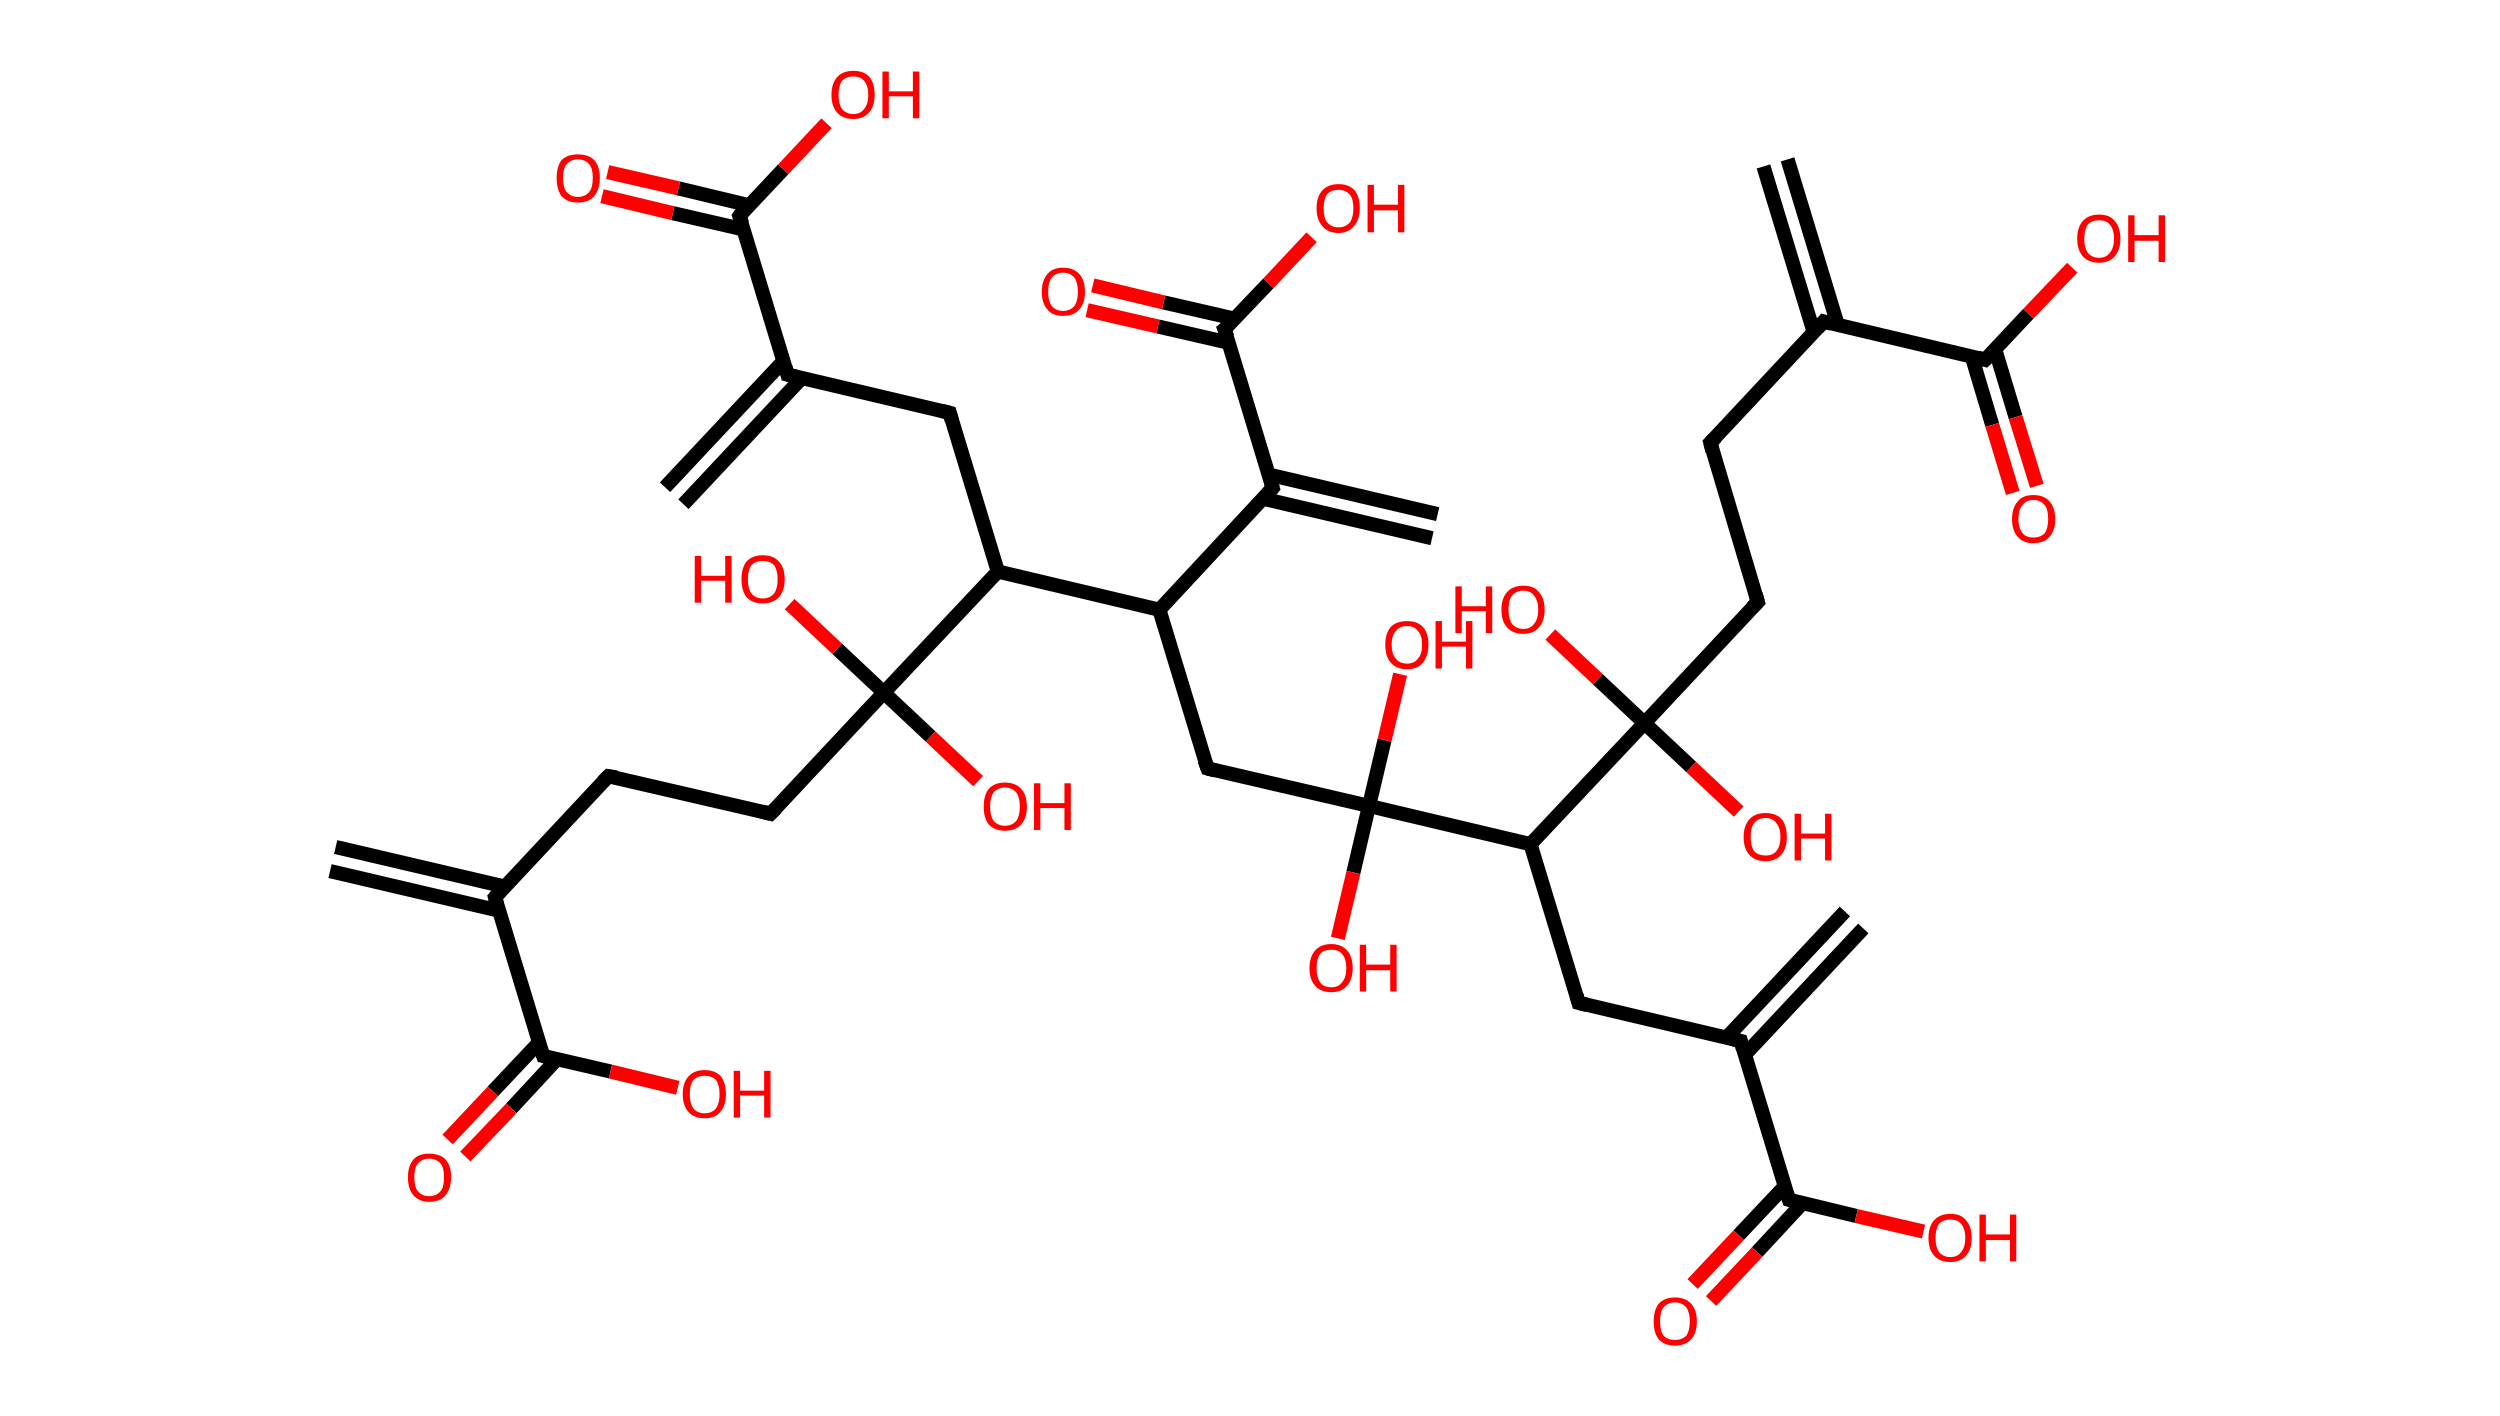 <?xml version='1.0' encoding='ASCII' standalone='yes'?>
<svg xmlns="http://www.w3.org/2000/svg" xmlns:rdkit="http://www.rdkit.org/xml" xmlns:xlink="http://www.w3.org/1999/xlink" version="1.1" baseProfile="full" xml:space="preserve" width="353px" height="200px" viewBox="0 0 353 200">
<!-- END OF HEADER -->
<rect style="opacity:1.0;fill:#FFFFFF;stroke:none" width="353.0" height="200.0" x="0.0" y="0.0"> </rect>
<path class="bond-0 atom-0 atom-1" d="M 47.4,119.6 L 71.3,125.2" style="fill:none;fill-rule:evenodd;stroke:#000000;stroke-width:2.0px;stroke-linecap:butt;stroke-linejoin:miter;stroke-opacity:1"/>
<path class="bond-0 atom-0 atom-1" d="M 46.6,123.0 L 70.5,128.6" style="fill:none;fill-rule:evenodd;stroke:#000000;stroke-width:2.0px;stroke-linecap:butt;stroke-linejoin:miter;stroke-opacity:1"/>
<path class="bond-1 atom-1 atom-2" d="M 69.9,126.7 L 85.9,109.6" style="fill:none;fill-rule:evenodd;stroke:#000000;stroke-width:2.0px;stroke-linecap:butt;stroke-linejoin:miter;stroke-opacity:1"/>
<path class="bond-2 atom-2 atom-3" d="M 85.9,109.6 L 108.8,114.9" style="fill:none;fill-rule:evenodd;stroke:#000000;stroke-width:2.0px;stroke-linecap:butt;stroke-linejoin:miter;stroke-opacity:1"/>
<path class="bond-3 atom-3 atom-4" d="M 108.8,114.9 L 124.8,97.8" style="fill:none;fill-rule:evenodd;stroke:#000000;stroke-width:2.0px;stroke-linecap:butt;stroke-linejoin:miter;stroke-opacity:1"/>
<path class="bond-4 atom-4 atom-5" d="M 124.8,97.8 L 131.4,104.0" style="fill:none;fill-rule:evenodd;stroke:#000000;stroke-width:2.0px;stroke-linecap:butt;stroke-linejoin:miter;stroke-opacity:1"/>
<path class="bond-4 atom-4 atom-5" d="M 131.4,104.0 L 138.1,110.3" style="fill:none;fill-rule:evenodd;stroke:#FF0000;stroke-width:2.0px;stroke-linecap:butt;stroke-linejoin:miter;stroke-opacity:1"/>
<path class="bond-5 atom-4 atom-6" d="M 124.8,97.8 L 118.2,91.6" style="fill:none;fill-rule:evenodd;stroke:#000000;stroke-width:2.0px;stroke-linecap:butt;stroke-linejoin:miter;stroke-opacity:1"/>
<path class="bond-5 atom-4 atom-6" d="M 118.2,91.6 L 111.5,85.3" style="fill:none;fill-rule:evenodd;stroke:#FF0000;stroke-width:2.0px;stroke-linecap:butt;stroke-linejoin:miter;stroke-opacity:1"/>
<path class="bond-6 atom-4 atom-7" d="M 124.8,97.8 L 140.9,80.7" style="fill:none;fill-rule:evenodd;stroke:#000000;stroke-width:2.0px;stroke-linecap:butt;stroke-linejoin:miter;stroke-opacity:1"/>
<path class="bond-7 atom-7 atom-8" d="M 140.9,80.7 L 134.1,58.3" style="fill:none;fill-rule:evenodd;stroke:#000000;stroke-width:2.0px;stroke-linecap:butt;stroke-linejoin:miter;stroke-opacity:1"/>
<path class="bond-8 atom-8 atom-9" d="M 134.1,58.3 L 111.2,52.9" style="fill:none;fill-rule:evenodd;stroke:#000000;stroke-width:2.0px;stroke-linecap:butt;stroke-linejoin:miter;stroke-opacity:1"/>
<path class="bond-9 atom-9 atom-10" d="M 110.6,51.0 L 93.9,68.8" style="fill:none;fill-rule:evenodd;stroke:#000000;stroke-width:2.0px;stroke-linecap:butt;stroke-linejoin:miter;stroke-opacity:1"/>
<path class="bond-9 atom-9 atom-10" d="M 113.2,53.4 L 96.5,71.2" style="fill:none;fill-rule:evenodd;stroke:#000000;stroke-width:2.0px;stroke-linecap:butt;stroke-linejoin:miter;stroke-opacity:1"/>
<path class="bond-10 atom-9 atom-11" d="M 111.2,52.9 L 104.4,30.5" style="fill:none;fill-rule:evenodd;stroke:#000000;stroke-width:2.0px;stroke-linecap:butt;stroke-linejoin:miter;stroke-opacity:1"/>
<path class="bond-11 atom-11 atom-12" d="M 105.8,29.0 L 95.8,26.6" style="fill:none;fill-rule:evenodd;stroke:#000000;stroke-width:2.0px;stroke-linecap:butt;stroke-linejoin:miter;stroke-opacity:1"/>
<path class="bond-11 atom-11 atom-12" d="M 95.8,26.6 L 85.8,24.3" style="fill:none;fill-rule:evenodd;stroke:#FF0000;stroke-width:2.0px;stroke-linecap:butt;stroke-linejoin:miter;stroke-opacity:1"/>
<path class="bond-11 atom-11 atom-12" d="M 105.0,32.4 L 95.0,30.1" style="fill:none;fill-rule:evenodd;stroke:#000000;stroke-width:2.0px;stroke-linecap:butt;stroke-linejoin:miter;stroke-opacity:1"/>
<path class="bond-11 atom-11 atom-12" d="M 95.0,30.1 L 85.0,27.7" style="fill:none;fill-rule:evenodd;stroke:#FF0000;stroke-width:2.0px;stroke-linecap:butt;stroke-linejoin:miter;stroke-opacity:1"/>
<path class="bond-12 atom-11 atom-13" d="M 104.4,30.5 L 110.6,23.9" style="fill:none;fill-rule:evenodd;stroke:#000000;stroke-width:2.0px;stroke-linecap:butt;stroke-linejoin:miter;stroke-opacity:1"/>
<path class="bond-12 atom-11 atom-13" d="M 110.6,23.9 L 116.7,17.4" style="fill:none;fill-rule:evenodd;stroke:#FF0000;stroke-width:2.0px;stroke-linecap:butt;stroke-linejoin:miter;stroke-opacity:1"/>
<path class="bond-13 atom-7 atom-14" d="M 140.9,80.7 L 163.7,86.1" style="fill:none;fill-rule:evenodd;stroke:#000000;stroke-width:2.0px;stroke-linecap:butt;stroke-linejoin:miter;stroke-opacity:1"/>
<path class="bond-14 atom-14 atom-15" d="M 163.7,86.1 L 170.5,108.5" style="fill:none;fill-rule:evenodd;stroke:#000000;stroke-width:2.0px;stroke-linecap:butt;stroke-linejoin:miter;stroke-opacity:1"/>
<path class="bond-15 atom-15 atom-16" d="M 170.5,108.5 L 193.3,113.8" style="fill:none;fill-rule:evenodd;stroke:#000000;stroke-width:2.0px;stroke-linecap:butt;stroke-linejoin:miter;stroke-opacity:1"/>
<path class="bond-16 atom-16 atom-17" d="M 193.3,113.8 L 191.1,123.2" style="fill:none;fill-rule:evenodd;stroke:#000000;stroke-width:2.0px;stroke-linecap:butt;stroke-linejoin:miter;stroke-opacity:1"/>
<path class="bond-16 atom-16 atom-17" d="M 191.1,123.2 L 188.9,132.5" style="fill:none;fill-rule:evenodd;stroke:#FF0000;stroke-width:2.0px;stroke-linecap:butt;stroke-linejoin:miter;stroke-opacity:1"/>
<path class="bond-17 atom-16 atom-18" d="M 193.3,113.8 L 195.5,104.5" style="fill:none;fill-rule:evenodd;stroke:#000000;stroke-width:2.0px;stroke-linecap:butt;stroke-linejoin:miter;stroke-opacity:1"/>
<path class="bond-17 atom-16 atom-18" d="M 195.5,104.5 L 197.7,95.2" style="fill:none;fill-rule:evenodd;stroke:#FF0000;stroke-width:2.0px;stroke-linecap:butt;stroke-linejoin:miter;stroke-opacity:1"/>
<path class="bond-18 atom-16 atom-19" d="M 193.3,113.8 L 216.1,119.2" style="fill:none;fill-rule:evenodd;stroke:#000000;stroke-width:2.0px;stroke-linecap:butt;stroke-linejoin:miter;stroke-opacity:1"/>
<path class="bond-19 atom-19 atom-20" d="M 216.1,119.2 L 222.9,141.6" style="fill:none;fill-rule:evenodd;stroke:#000000;stroke-width:2.0px;stroke-linecap:butt;stroke-linejoin:miter;stroke-opacity:1"/>
<path class="bond-20 atom-20 atom-21" d="M 222.9,141.6 L 245.8,147.0" style="fill:none;fill-rule:evenodd;stroke:#000000;stroke-width:2.0px;stroke-linecap:butt;stroke-linejoin:miter;stroke-opacity:1"/>
<path class="bond-21 atom-21 atom-22" d="M 246.4,148.9 L 263.1,131.1" style="fill:none;fill-rule:evenodd;stroke:#000000;stroke-width:2.0px;stroke-linecap:butt;stroke-linejoin:miter;stroke-opacity:1"/>
<path class="bond-21 atom-21 atom-22" d="M 243.8,146.5 L 260.5,128.7" style="fill:none;fill-rule:evenodd;stroke:#000000;stroke-width:2.0px;stroke-linecap:butt;stroke-linejoin:miter;stroke-opacity:1"/>
<path class="bond-22 atom-21 atom-23" d="M 245.8,147.0 L 252.6,169.4" style="fill:none;fill-rule:evenodd;stroke:#000000;stroke-width:2.0px;stroke-linecap:butt;stroke-linejoin:miter;stroke-opacity:1"/>
<path class="bond-23 atom-23 atom-24" d="M 252.0,167.5 L 245.5,174.4" style="fill:none;fill-rule:evenodd;stroke:#000000;stroke-width:2.0px;stroke-linecap:butt;stroke-linejoin:miter;stroke-opacity:1"/>
<path class="bond-23 atom-23 atom-24" d="M 245.5,174.4 L 239.0,181.3" style="fill:none;fill-rule:evenodd;stroke:#FF0000;stroke-width:2.0px;stroke-linecap:butt;stroke-linejoin:miter;stroke-opacity:1"/>
<path class="bond-23 atom-23 atom-24" d="M 254.5,169.9 L 248.1,176.8" style="fill:none;fill-rule:evenodd;stroke:#000000;stroke-width:2.0px;stroke-linecap:butt;stroke-linejoin:miter;stroke-opacity:1"/>
<path class="bond-23 atom-23 atom-24" d="M 248.1,176.8 L 241.6,183.7" style="fill:none;fill-rule:evenodd;stroke:#FF0000;stroke-width:2.0px;stroke-linecap:butt;stroke-linejoin:miter;stroke-opacity:1"/>
<path class="bond-24 atom-23 atom-25" d="M 252.6,169.4 L 262.1,171.7" style="fill:none;fill-rule:evenodd;stroke:#000000;stroke-width:2.0px;stroke-linecap:butt;stroke-linejoin:miter;stroke-opacity:1"/>
<path class="bond-24 atom-23 atom-25" d="M 262.1,171.7 L 271.6,173.9" style="fill:none;fill-rule:evenodd;stroke:#FF0000;stroke-width:2.0px;stroke-linecap:butt;stroke-linejoin:miter;stroke-opacity:1"/>
<path class="bond-25 atom-19 atom-26" d="M 216.1,119.2 L 232.2,102.1" style="fill:none;fill-rule:evenodd;stroke:#000000;stroke-width:2.0px;stroke-linecap:butt;stroke-linejoin:miter;stroke-opacity:1"/>
<path class="bond-26 atom-26 atom-27" d="M 232.2,102.1 L 238.8,108.3" style="fill:none;fill-rule:evenodd;stroke:#000000;stroke-width:2.0px;stroke-linecap:butt;stroke-linejoin:miter;stroke-opacity:1"/>
<path class="bond-26 atom-26 atom-27" d="M 238.8,108.3 L 245.5,114.6" style="fill:none;fill-rule:evenodd;stroke:#FF0000;stroke-width:2.0px;stroke-linecap:butt;stroke-linejoin:miter;stroke-opacity:1"/>
<path class="bond-27 atom-26 atom-28" d="M 232.2,102.1 L 225.6,95.9" style="fill:none;fill-rule:evenodd;stroke:#000000;stroke-width:2.0px;stroke-linecap:butt;stroke-linejoin:miter;stroke-opacity:1"/>
<path class="bond-27 atom-26 atom-28" d="M 225.6,95.9 L 218.9,89.6" style="fill:none;fill-rule:evenodd;stroke:#FF0000;stroke-width:2.0px;stroke-linecap:butt;stroke-linejoin:miter;stroke-opacity:1"/>
<path class="bond-28 atom-26 atom-29" d="M 232.2,102.1 L 248.2,85.0" style="fill:none;fill-rule:evenodd;stroke:#000000;stroke-width:2.0px;stroke-linecap:butt;stroke-linejoin:miter;stroke-opacity:1"/>
<path class="bond-29 atom-29 atom-30" d="M 248.2,85.0 L 241.5,62.5" style="fill:none;fill-rule:evenodd;stroke:#000000;stroke-width:2.0px;stroke-linecap:butt;stroke-linejoin:miter;stroke-opacity:1"/>
<path class="bond-30 atom-30 atom-31" d="M 241.5,62.5 L 257.5,45.4" style="fill:none;fill-rule:evenodd;stroke:#000000;stroke-width:2.0px;stroke-linecap:butt;stroke-linejoin:miter;stroke-opacity:1"/>
<path class="bond-31 atom-31 atom-32" d="M 259.5,45.9 L 252.4,22.5" style="fill:none;fill-rule:evenodd;stroke:#000000;stroke-width:2.0px;stroke-linecap:butt;stroke-linejoin:miter;stroke-opacity:1"/>
<path class="bond-31 atom-31 atom-32" d="M 256.1,46.9 L 249.0,23.5" style="fill:none;fill-rule:evenodd;stroke:#000000;stroke-width:2.0px;stroke-linecap:butt;stroke-linejoin:miter;stroke-opacity:1"/>
<path class="bond-32 atom-31 atom-33" d="M 257.5,45.4 L 280.3,50.8" style="fill:none;fill-rule:evenodd;stroke:#000000;stroke-width:2.0px;stroke-linecap:butt;stroke-linejoin:miter;stroke-opacity:1"/>
<path class="bond-33 atom-33 atom-34" d="M 278.4,50.3 L 281.3,60.0" style="fill:none;fill-rule:evenodd;stroke:#000000;stroke-width:2.0px;stroke-linecap:butt;stroke-linejoin:miter;stroke-opacity:1"/>
<path class="bond-33 atom-33 atom-34" d="M 281.3,60.0 L 284.2,69.6" style="fill:none;fill-rule:evenodd;stroke:#FF0000;stroke-width:2.0px;stroke-linecap:butt;stroke-linejoin:miter;stroke-opacity:1"/>
<path class="bond-33 atom-33 atom-34" d="M 281.7,49.3 L 284.6,58.9" style="fill:none;fill-rule:evenodd;stroke:#000000;stroke-width:2.0px;stroke-linecap:butt;stroke-linejoin:miter;stroke-opacity:1"/>
<path class="bond-33 atom-33 atom-34" d="M 284.6,58.9 L 287.6,68.6" style="fill:none;fill-rule:evenodd;stroke:#FF0000;stroke-width:2.0px;stroke-linecap:butt;stroke-linejoin:miter;stroke-opacity:1"/>
<path class="bond-34 atom-33 atom-35" d="M 280.3,50.8 L 286.4,44.3" style="fill:none;fill-rule:evenodd;stroke:#000000;stroke-width:2.0px;stroke-linecap:butt;stroke-linejoin:miter;stroke-opacity:1"/>
<path class="bond-34 atom-33 atom-35" d="M 286.4,44.3 L 292.6,37.8" style="fill:none;fill-rule:evenodd;stroke:#FF0000;stroke-width:2.0px;stroke-linecap:butt;stroke-linejoin:miter;stroke-opacity:1"/>
<path class="bond-35 atom-14 atom-36" d="M 163.7,86.1 L 179.7,68.9" style="fill:none;fill-rule:evenodd;stroke:#000000;stroke-width:2.0px;stroke-linecap:butt;stroke-linejoin:miter;stroke-opacity:1"/>
<path class="bond-36 atom-36 atom-37" d="M 178.3,70.4 L 202.2,76.0" style="fill:none;fill-rule:evenodd;stroke:#000000;stroke-width:2.0px;stroke-linecap:butt;stroke-linejoin:miter;stroke-opacity:1"/>
<path class="bond-36 atom-36 atom-37" d="M 179.1,67.0 L 203.0,72.6" style="fill:none;fill-rule:evenodd;stroke:#000000;stroke-width:2.0px;stroke-linecap:butt;stroke-linejoin:miter;stroke-opacity:1"/>
<path class="bond-37 atom-36 atom-38" d="M 179.7,68.9 L 172.9,46.5" style="fill:none;fill-rule:evenodd;stroke:#000000;stroke-width:2.0px;stroke-linecap:butt;stroke-linejoin:miter;stroke-opacity:1"/>
<path class="bond-38 atom-38 atom-39" d="M 174.3,45.0 L 164.3,42.7" style="fill:none;fill-rule:evenodd;stroke:#000000;stroke-width:2.0px;stroke-linecap:butt;stroke-linejoin:miter;stroke-opacity:1"/>
<path class="bond-38 atom-38 atom-39" d="M 164.3,42.7 L 154.3,40.3" style="fill:none;fill-rule:evenodd;stroke:#FF0000;stroke-width:2.0px;stroke-linecap:butt;stroke-linejoin:miter;stroke-opacity:1"/>
<path class="bond-38 atom-38 atom-39" d="M 173.5,48.4 L 163.5,46.1" style="fill:none;fill-rule:evenodd;stroke:#000000;stroke-width:2.0px;stroke-linecap:butt;stroke-linejoin:miter;stroke-opacity:1"/>
<path class="bond-38 atom-38 atom-39" d="M 163.5,46.1 L 153.5,43.8" style="fill:none;fill-rule:evenodd;stroke:#FF0000;stroke-width:2.0px;stroke-linecap:butt;stroke-linejoin:miter;stroke-opacity:1"/>
<path class="bond-39 atom-38 atom-40" d="M 172.9,46.5 L 179.1,40.0" style="fill:none;fill-rule:evenodd;stroke:#000000;stroke-width:2.0px;stroke-linecap:butt;stroke-linejoin:miter;stroke-opacity:1"/>
<path class="bond-39 atom-38 atom-40" d="M 179.1,40.0 L 185.2,33.5" style="fill:none;fill-rule:evenodd;stroke:#FF0000;stroke-width:2.0px;stroke-linecap:butt;stroke-linejoin:miter;stroke-opacity:1"/>
<path class="bond-40 atom-1 atom-41" d="M 69.9,126.7 L 76.7,149.1" style="fill:none;fill-rule:evenodd;stroke:#000000;stroke-width:2.0px;stroke-linecap:butt;stroke-linejoin:miter;stroke-opacity:1"/>
<path class="bond-41 atom-41 atom-42" d="M 76.1,147.2 L 69.6,154.1" style="fill:none;fill-rule:evenodd;stroke:#000000;stroke-width:2.0px;stroke-linecap:butt;stroke-linejoin:miter;stroke-opacity:1"/>
<path class="bond-41 atom-41 atom-42" d="M 69.6,154.1 L 63.2,160.9" style="fill:none;fill-rule:evenodd;stroke:#FF0000;stroke-width:2.0px;stroke-linecap:butt;stroke-linejoin:miter;stroke-opacity:1"/>
<path class="bond-41 atom-41 atom-42" d="M 78.6,149.6 L 72.2,156.5" style="fill:none;fill-rule:evenodd;stroke:#000000;stroke-width:2.0px;stroke-linecap:butt;stroke-linejoin:miter;stroke-opacity:1"/>
<path class="bond-41 atom-41 atom-42" d="M 72.2,156.5 L 65.7,163.3" style="fill:none;fill-rule:evenodd;stroke:#FF0000;stroke-width:2.0px;stroke-linecap:butt;stroke-linejoin:miter;stroke-opacity:1"/>
<path class="bond-42 atom-41 atom-43" d="M 76.7,149.1 L 86.2,151.3" style="fill:none;fill-rule:evenodd;stroke:#000000;stroke-width:2.0px;stroke-linecap:butt;stroke-linejoin:miter;stroke-opacity:1"/>
<path class="bond-42 atom-41 atom-43" d="M 86.2,151.3 L 95.7,153.6" style="fill:none;fill-rule:evenodd;stroke:#FF0000;stroke-width:2.0px;stroke-linecap:butt;stroke-linejoin:miter;stroke-opacity:1"/>
<path d="M 70.7,125.8 L 69.9,126.7 L 70.2,127.8" style="fill:none;stroke:#000000;stroke-width:2.0px;stroke-linecap:butt;stroke-linejoin:miter;stroke-opacity:1;"/>
<path d="M 85.1,110.4 L 85.9,109.6 L 87.1,109.8" style="fill:none;stroke:#000000;stroke-width:2.0px;stroke-linecap:butt;stroke-linejoin:miter;stroke-opacity:1;"/>
<path d="M 107.6,114.6 L 108.8,114.9 L 109.6,114.1" style="fill:none;stroke:#000000;stroke-width:2.0px;stroke-linecap:butt;stroke-linejoin:miter;stroke-opacity:1;"/>
<path d="M 134.4,59.4 L 134.1,58.3 L 132.9,58.0" style="fill:none;stroke:#000000;stroke-width:2.0px;stroke-linecap:butt;stroke-linejoin:miter;stroke-opacity:1;"/>
<path d="M 112.4,53.2 L 111.2,52.9 L 110.9,51.8" style="fill:none;stroke:#000000;stroke-width:2.0px;stroke-linecap:butt;stroke-linejoin:miter;stroke-opacity:1;"/>
<path d="M 104.8,31.6 L 104.4,30.5 L 104.7,30.1" style="fill:none;stroke:#000000;stroke-width:2.0px;stroke-linecap:butt;stroke-linejoin:miter;stroke-opacity:1;"/>
<path d="M 170.1,107.4 L 170.5,108.5 L 171.6,108.8" style="fill:none;stroke:#000000;stroke-width:2.0px;stroke-linecap:butt;stroke-linejoin:miter;stroke-opacity:1;"/>
<path d="M 222.6,140.5 L 222.9,141.6 L 224.1,141.9" style="fill:none;stroke:#000000;stroke-width:2.0px;stroke-linecap:butt;stroke-linejoin:miter;stroke-opacity:1;"/>
<path d="M 244.6,146.7 L 245.8,147.0 L 246.1,148.1" style="fill:none;stroke:#000000;stroke-width:2.0px;stroke-linecap:butt;stroke-linejoin:miter;stroke-opacity:1;"/>
<path d="M 252.2,168.3 L 252.6,169.4 L 253.0,169.5" style="fill:none;stroke:#000000;stroke-width:2.0px;stroke-linecap:butt;stroke-linejoin:miter;stroke-opacity:1;"/>
<path d="M 247.4,85.8 L 248.2,85.0 L 247.9,83.9" style="fill:none;stroke:#000000;stroke-width:2.0px;stroke-linecap:butt;stroke-linejoin:miter;stroke-opacity:1;"/>
<path d="M 241.8,63.7 L 241.5,62.5 L 242.3,61.7" style="fill:none;stroke:#000000;stroke-width:2.0px;stroke-linecap:butt;stroke-linejoin:miter;stroke-opacity:1;"/>
<path d="M 256.7,46.3 L 257.5,45.4 L 258.6,45.7" style="fill:none;stroke:#000000;stroke-width:2.0px;stroke-linecap:butt;stroke-linejoin:miter;stroke-opacity:1;"/>
<path d="M 279.2,50.5 L 280.3,50.8 L 280.6,50.5" style="fill:none;stroke:#000000;stroke-width:2.0px;stroke-linecap:butt;stroke-linejoin:miter;stroke-opacity:1;"/>
<path d="M 178.9,69.8 L 179.7,68.9 L 179.4,67.8" style="fill:none;stroke:#000000;stroke-width:2.0px;stroke-linecap:butt;stroke-linejoin:miter;stroke-opacity:1;"/>
<path d="M 173.3,47.6 L 172.9,46.5 L 173.3,46.2" style="fill:none;stroke:#000000;stroke-width:2.0px;stroke-linecap:butt;stroke-linejoin:miter;stroke-opacity:1;"/>
<path d="M 76.3,148.0 L 76.7,149.1 L 77.1,149.2" style="fill:none;stroke:#000000;stroke-width:2.0px;stroke-linecap:butt;stroke-linejoin:miter;stroke-opacity:1;"/>
<path class="atom-5" d="M 138.9 113.9 Q 138.9 112.3, 139.6 111.4 Q 140.4 110.5, 141.9 110.5 Q 143.4 110.5, 144.2 111.4 Q 145.0 112.3, 145.0 113.9 Q 145.0 115.5, 144.2 116.4 Q 143.4 117.3, 141.9 117.3 Q 140.4 117.3, 139.6 116.4 Q 138.9 115.5, 138.9 113.9 M 141.9 116.6 Q 142.9 116.6, 143.5 115.9 Q 144.0 115.2, 144.0 113.9 Q 144.0 112.6, 143.5 111.9 Q 142.9 111.2, 141.9 111.2 Q 140.9 111.2, 140.3 111.9 Q 139.8 112.6, 139.8 113.9 Q 139.8 115.2, 140.3 115.9 Q 140.9 116.6, 141.9 116.6 " fill="#FF0000"/>
<path class="atom-5" d="M 146.0 110.6 L 146.9 110.6 L 146.9 113.4 L 150.3 113.4 L 150.3 110.6 L 151.2 110.6 L 151.2 117.2 L 150.3 117.2 L 150.3 114.1 L 146.9 114.1 L 146.9 117.2 L 146.0 117.2 L 146.0 110.6 " fill="#FF0000"/>
<path class="atom-6" d="M 98.1 78.5 L 99.0 78.5 L 99.0 81.3 L 102.4 81.3 L 102.4 78.5 L 103.3 78.5 L 103.3 85.1 L 102.4 85.1 L 102.4 82.0 L 99.0 82.0 L 99.0 85.1 L 98.1 85.1 L 98.1 78.5 " fill="#FF0000"/>
<path class="atom-6" d="M 104.7 81.8 Q 104.7 80.2, 105.4 79.3 Q 106.2 78.4, 107.7 78.4 Q 109.2 78.4, 110.0 79.3 Q 110.8 80.2, 110.8 81.8 Q 110.8 83.4, 110.0 84.3 Q 109.2 85.2, 107.7 85.2 Q 106.2 85.2, 105.4 84.3 Q 104.7 83.4, 104.7 81.8 M 107.7 84.5 Q 108.7 84.5, 109.3 83.8 Q 109.8 83.1, 109.8 81.8 Q 109.8 80.5, 109.3 79.8 Q 108.7 79.2, 107.7 79.2 Q 106.7 79.2, 106.1 79.8 Q 105.6 80.5, 105.6 81.8 Q 105.6 83.1, 106.1 83.8 Q 106.7 84.5, 107.7 84.5 " fill="#FF0000"/>
<path class="atom-12" d="M 78.6 25.1 Q 78.6 23.5, 79.3 22.6 Q 80.1 21.8, 81.6 21.8 Q 83.1 21.8, 83.9 22.6 Q 84.7 23.5, 84.7 25.1 Q 84.7 26.7, 83.9 27.7 Q 83.1 28.6, 81.6 28.6 Q 80.1 28.6, 79.3 27.7 Q 78.6 26.8, 78.6 25.1 M 81.6 27.8 Q 82.6 27.8, 83.2 27.1 Q 83.7 26.5, 83.7 25.1 Q 83.7 23.8, 83.2 23.2 Q 82.6 22.5, 81.6 22.5 Q 80.6 22.5, 80.0 23.2 Q 79.5 23.8, 79.5 25.1 Q 79.5 26.5, 80.0 27.1 Q 80.6 27.8, 81.6 27.8 " fill="#FF0000"/>
<path class="atom-13" d="M 117.4 13.4 Q 117.4 11.8, 118.2 10.9 Q 119.0 10.0, 120.5 10.0 Q 122.0 10.0, 122.8 10.9 Q 123.5 11.8, 123.5 13.4 Q 123.5 15.0, 122.7 15.9 Q 121.9 16.8, 120.5 16.8 Q 119.0 16.8, 118.2 15.9 Q 117.4 15.0, 117.4 13.4 M 120.5 16.1 Q 121.5 16.1, 122.0 15.4 Q 122.6 14.7, 122.6 13.4 Q 122.6 12.1, 122.0 11.4 Q 121.5 10.8, 120.5 10.8 Q 119.5 10.8, 118.9 11.4 Q 118.4 12.1, 118.4 13.4 Q 118.4 14.7, 118.9 15.4 Q 119.5 16.1, 120.5 16.1 " fill="#FF0000"/>
<path class="atom-13" d="M 124.6 10.1 L 125.5 10.1 L 125.5 12.9 L 128.9 12.9 L 128.9 10.1 L 129.8 10.1 L 129.8 16.7 L 128.9 16.7 L 128.9 13.6 L 125.5 13.6 L 125.5 16.7 L 124.6 16.7 L 124.6 10.1 " fill="#FF0000"/>
<path class="atom-17" d="M 184.9 136.7 Q 184.9 135.1, 185.7 134.2 Q 186.5 133.3, 188.0 133.3 Q 189.4 133.3, 190.2 134.2 Q 191.0 135.1, 191.0 136.7 Q 191.0 138.3, 190.2 139.2 Q 189.4 140.1, 188.0 140.1 Q 186.5 140.1, 185.7 139.2 Q 184.9 138.3, 184.9 136.7 M 188.0 139.4 Q 189.0 139.4, 189.5 138.7 Q 190.1 138.0, 190.1 136.7 Q 190.1 135.4, 189.5 134.7 Q 189.0 134.1, 188.0 134.1 Q 186.9 134.1, 186.4 134.7 Q 185.9 135.4, 185.9 136.7 Q 185.9 138.0, 186.4 138.7 Q 186.9 139.4, 188.0 139.4 " fill="#FF0000"/>
<path class="atom-17" d="M 192.0 133.4 L 192.9 133.4 L 192.9 136.2 L 196.3 136.2 L 196.3 133.4 L 197.2 133.4 L 197.2 140.0 L 196.3 140.0 L 196.3 137.0 L 192.9 137.0 L 192.9 140.0 L 192.0 140.0 L 192.0 133.4 " fill="#FF0000"/>
<path class="atom-18" d="M 195.6 91.0 Q 195.6 89.4, 196.4 88.5 Q 197.2 87.7, 198.7 87.7 Q 200.1 87.7, 200.9 88.5 Q 201.7 89.4, 201.7 91.0 Q 201.7 92.6, 200.9 93.6 Q 200.1 94.5, 198.7 94.5 Q 197.2 94.5, 196.4 93.6 Q 195.6 92.7, 195.6 91.0 M 198.7 93.7 Q 199.7 93.7, 200.2 93.0 Q 200.8 92.4, 200.8 91.0 Q 200.8 89.7, 200.2 89.1 Q 199.7 88.4, 198.7 88.4 Q 197.6 88.4, 197.1 89.1 Q 196.5 89.7, 196.5 91.0 Q 196.5 92.4, 197.1 93.0 Q 197.6 93.7, 198.7 93.7 " fill="#FF0000"/>
<path class="atom-18" d="M 202.7 87.7 L 203.6 87.7 L 203.6 90.6 L 207.0 90.6 L 207.0 87.7 L 207.9 87.7 L 207.9 94.4 L 207.0 94.4 L 207.0 91.3 L 203.6 91.3 L 203.6 94.4 L 202.7 94.4 L 202.7 87.7 " fill="#FF0000"/>
<path class="atom-24" d="M 233.5 186.6 Q 233.5 185.0, 234.2 184.1 Q 235.0 183.2, 236.5 183.2 Q 238.0 183.2, 238.8 184.1 Q 239.6 185.0, 239.6 186.6 Q 239.6 188.2, 238.8 189.1 Q 238.0 190.0, 236.5 190.0 Q 235.0 190.0, 234.2 189.1 Q 233.5 188.2, 233.5 186.6 M 236.5 189.2 Q 237.5 189.2, 238.1 188.6 Q 238.6 187.9, 238.6 186.6 Q 238.6 185.3, 238.1 184.6 Q 237.5 183.9, 236.5 183.9 Q 235.5 183.9, 234.9 184.6 Q 234.4 185.2, 234.4 186.6 Q 234.4 187.9, 234.9 188.6 Q 235.5 189.2, 236.5 189.2 " fill="#FF0000"/>
<path class="atom-25" d="M 272.3 174.8 Q 272.3 173.2, 273.1 172.3 Q 273.9 171.4, 275.4 171.4 Q 276.9 171.4, 277.6 172.3 Q 278.4 173.2, 278.4 174.8 Q 278.4 176.4, 277.6 177.3 Q 276.8 178.2, 275.4 178.2 Q 273.9 178.2, 273.1 177.3 Q 272.3 176.4, 272.3 174.8 M 275.4 177.5 Q 276.4 177.5, 276.9 176.8 Q 277.5 176.1, 277.5 174.8 Q 277.5 173.5, 276.9 172.8 Q 276.4 172.2, 275.4 172.2 Q 274.4 172.2, 273.8 172.8 Q 273.3 173.5, 273.3 174.8 Q 273.3 176.1, 273.8 176.8 Q 274.4 177.5, 275.4 177.5 " fill="#FF0000"/>
<path class="atom-25" d="M 279.5 171.5 L 280.4 171.5 L 280.4 174.3 L 283.8 174.3 L 283.8 171.5 L 284.7 171.5 L 284.7 178.1 L 283.8 178.1 L 283.8 175.1 L 280.4 175.1 L 280.4 178.1 L 279.5 178.1 L 279.5 171.5 " fill="#FF0000"/>
<path class="atom-27" d="M 246.2 118.2 Q 246.2 116.6, 247.0 115.7 Q 247.8 114.8, 249.3 114.8 Q 250.8 114.8, 251.6 115.7 Q 252.3 116.6, 252.3 118.2 Q 252.3 119.8, 251.5 120.7 Q 250.7 121.6, 249.3 121.6 Q 247.8 121.6, 247.0 120.7 Q 246.2 119.8, 246.2 118.2 M 249.3 120.8 Q 250.3 120.8, 250.8 120.2 Q 251.4 119.5, 251.4 118.2 Q 251.4 116.9, 250.8 116.2 Q 250.3 115.5, 249.3 115.5 Q 248.3 115.5, 247.7 116.2 Q 247.2 116.8, 247.2 118.2 Q 247.2 119.5, 247.7 120.2 Q 248.3 120.8, 249.3 120.8 " fill="#FF0000"/>
<path class="atom-27" d="M 253.4 114.9 L 254.3 114.9 L 254.3 117.7 L 257.7 117.7 L 257.7 114.9 L 258.6 114.9 L 258.6 121.5 L 257.7 121.5 L 257.7 118.4 L 254.3 118.4 L 254.3 121.5 L 253.4 121.5 L 253.4 114.9 " fill="#FF0000"/>
<path class="atom-28" d="M 205.5 82.8 L 206.4 82.8 L 206.4 85.6 L 209.8 85.6 L 209.8 82.8 L 210.7 82.8 L 210.7 89.4 L 209.8 89.4 L 209.8 86.3 L 206.4 86.3 L 206.4 89.4 L 205.5 89.4 L 205.5 82.8 " fill="#FF0000"/>
<path class="atom-28" d="M 212.0 86.1 Q 212.0 84.5, 212.8 83.6 Q 213.6 82.7, 215.1 82.7 Q 216.6 82.7, 217.3 83.6 Q 218.1 84.5, 218.1 86.1 Q 218.1 87.7, 217.3 88.6 Q 216.5 89.5, 215.1 89.5 Q 213.6 89.5, 212.8 88.6 Q 212.0 87.7, 212.0 86.1 M 215.1 88.8 Q 216.1 88.8, 216.6 88.1 Q 217.2 87.4, 217.2 86.1 Q 217.2 84.8, 216.6 84.1 Q 216.1 83.4, 215.1 83.4 Q 214.1 83.4, 213.5 84.1 Q 213.0 84.7, 213.0 86.1 Q 213.0 87.4, 213.5 88.1 Q 214.1 88.8, 215.1 88.8 " fill="#FF0000"/>
<path class="atom-34" d="M 284.1 73.3 Q 284.1 71.7, 284.9 70.8 Q 285.6 69.9, 287.1 69.9 Q 288.6 69.9, 289.4 70.8 Q 290.2 71.7, 290.2 73.3 Q 290.2 74.9, 289.4 75.8 Q 288.6 76.7, 287.1 76.7 Q 285.7 76.7, 284.9 75.8 Q 284.1 74.9, 284.1 73.3 M 287.1 75.9 Q 288.1 75.9, 288.7 75.3 Q 289.2 74.6, 289.2 73.3 Q 289.2 71.9, 288.7 71.3 Q 288.1 70.6, 287.1 70.6 Q 286.1 70.6, 285.6 71.3 Q 285.0 71.9, 285.0 73.3 Q 285.0 74.6, 285.6 75.3 Q 286.1 75.9, 287.1 75.9 " fill="#FF0000"/>
<path class="atom-35" d="M 293.3 33.7 Q 293.3 32.1, 294.1 31.2 Q 294.9 30.3, 296.4 30.3 Q 297.9 30.3, 298.6 31.2 Q 299.4 32.1, 299.4 33.7 Q 299.4 35.3, 298.6 36.2 Q 297.8 37.1, 296.4 37.1 Q 294.9 37.1, 294.1 36.2 Q 293.3 35.3, 293.3 33.7 M 296.4 36.4 Q 297.4 36.4, 297.9 35.7 Q 298.5 35.0, 298.5 33.7 Q 298.5 32.4, 297.9 31.7 Q 297.4 31.1, 296.4 31.1 Q 295.4 31.1, 294.8 31.7 Q 294.3 32.4, 294.3 33.7 Q 294.3 35.0, 294.8 35.7 Q 295.4 36.4, 296.4 36.4 " fill="#FF0000"/>
<path class="atom-35" d="M 300.5 30.4 L 301.4 30.4 L 301.4 33.2 L 304.8 33.2 L 304.8 30.4 L 305.7 30.4 L 305.7 37.0 L 304.8 37.0 L 304.8 34.0 L 301.4 34.0 L 301.4 37.0 L 300.5 37.0 L 300.5 30.4 " fill="#FF0000"/>
<path class="atom-39" d="M 147.1 41.2 Q 147.1 39.6, 147.9 38.7 Q 148.6 37.8, 150.1 37.8 Q 151.6 37.8, 152.4 38.7 Q 153.2 39.6, 153.2 41.2 Q 153.2 42.8, 152.4 43.7 Q 151.6 44.6, 150.1 44.6 Q 148.6 44.6, 147.9 43.7 Q 147.1 42.8, 147.1 41.2 M 150.1 43.9 Q 151.1 43.9, 151.7 43.2 Q 152.2 42.5, 152.2 41.2 Q 152.2 39.9, 151.7 39.2 Q 151.1 38.5, 150.1 38.5 Q 149.1 38.5, 148.5 39.2 Q 148.0 39.9, 148.0 41.2 Q 148.0 42.5, 148.5 43.2 Q 149.1 43.9, 150.1 43.9 " fill="#FF0000"/>
<path class="atom-40" d="M 185.9 29.4 Q 185.9 27.8, 186.7 26.9 Q 187.5 26.0, 189.0 26.0 Q 190.5 26.0, 191.3 26.9 Q 192.0 27.8, 192.0 29.4 Q 192.0 31.0, 191.2 31.9 Q 190.4 32.9, 189.0 32.9 Q 187.5 32.9, 186.7 31.9 Q 185.9 31.0, 185.9 29.4 M 189.0 32.1 Q 190.0 32.1, 190.6 31.4 Q 191.1 30.7, 191.1 29.4 Q 191.1 28.1, 190.6 27.5 Q 190.0 26.8, 189.0 26.8 Q 188.0 26.8, 187.4 27.4 Q 186.9 28.1, 186.9 29.4 Q 186.9 30.8, 187.4 31.4 Q 188.0 32.1, 189.0 32.1 " fill="#FF0000"/>
<path class="atom-40" d="M 193.1 26.1 L 194.0 26.1 L 194.0 28.9 L 197.4 28.9 L 197.4 26.1 L 198.3 26.1 L 198.3 32.8 L 197.4 32.8 L 197.4 29.7 L 194.0 29.7 L 194.0 32.8 L 193.1 32.8 L 193.1 26.1 " fill="#FF0000"/>
<path class="atom-42" d="M 57.6 166.2 Q 57.6 164.6, 58.4 163.7 Q 59.1 162.9, 60.6 162.9 Q 62.1 162.9, 62.9 163.7 Q 63.7 164.6, 63.7 166.2 Q 63.7 167.8, 62.9 168.8 Q 62.1 169.7, 60.6 169.7 Q 59.2 169.7, 58.4 168.8 Q 57.6 167.9, 57.6 166.2 M 60.6 168.9 Q 61.6 168.9, 62.2 168.2 Q 62.7 167.6, 62.7 166.2 Q 62.7 164.9, 62.2 164.3 Q 61.6 163.6, 60.6 163.6 Q 59.6 163.6, 59.0 164.3 Q 58.5 164.9, 58.5 166.2 Q 58.5 167.6, 59.0 168.2 Q 59.6 168.9, 60.6 168.9 " fill="#FF0000"/>
<path class="atom-43" d="M 96.4 154.5 Q 96.4 152.9, 97.2 152.0 Q 98.0 151.1, 99.5 151.1 Q 101.0 151.1, 101.8 152.0 Q 102.5 152.9, 102.5 154.5 Q 102.5 156.1, 101.7 157.0 Q 101.0 157.9, 99.5 157.9 Q 98.0 157.9, 97.2 157.0 Q 96.4 156.1, 96.4 154.5 M 99.5 157.2 Q 100.5 157.2, 101.1 156.5 Q 101.6 155.8, 101.6 154.5 Q 101.6 153.2, 101.1 152.5 Q 100.5 151.9, 99.5 151.9 Q 98.5 151.9, 97.9 152.5 Q 97.4 153.2, 97.4 154.5 Q 97.4 155.8, 97.9 156.5 Q 98.5 157.2, 99.5 157.2 " fill="#FF0000"/>
<path class="atom-43" d="M 103.6 151.2 L 104.5 151.2 L 104.5 154.0 L 107.9 154.0 L 107.9 151.2 L 108.8 151.2 L 108.8 157.8 L 107.9 157.8 L 107.9 154.7 L 104.5 154.7 L 104.5 157.8 L 103.6 157.8 L 103.6 151.2 " fill="#FF0000"/>
</svg>
